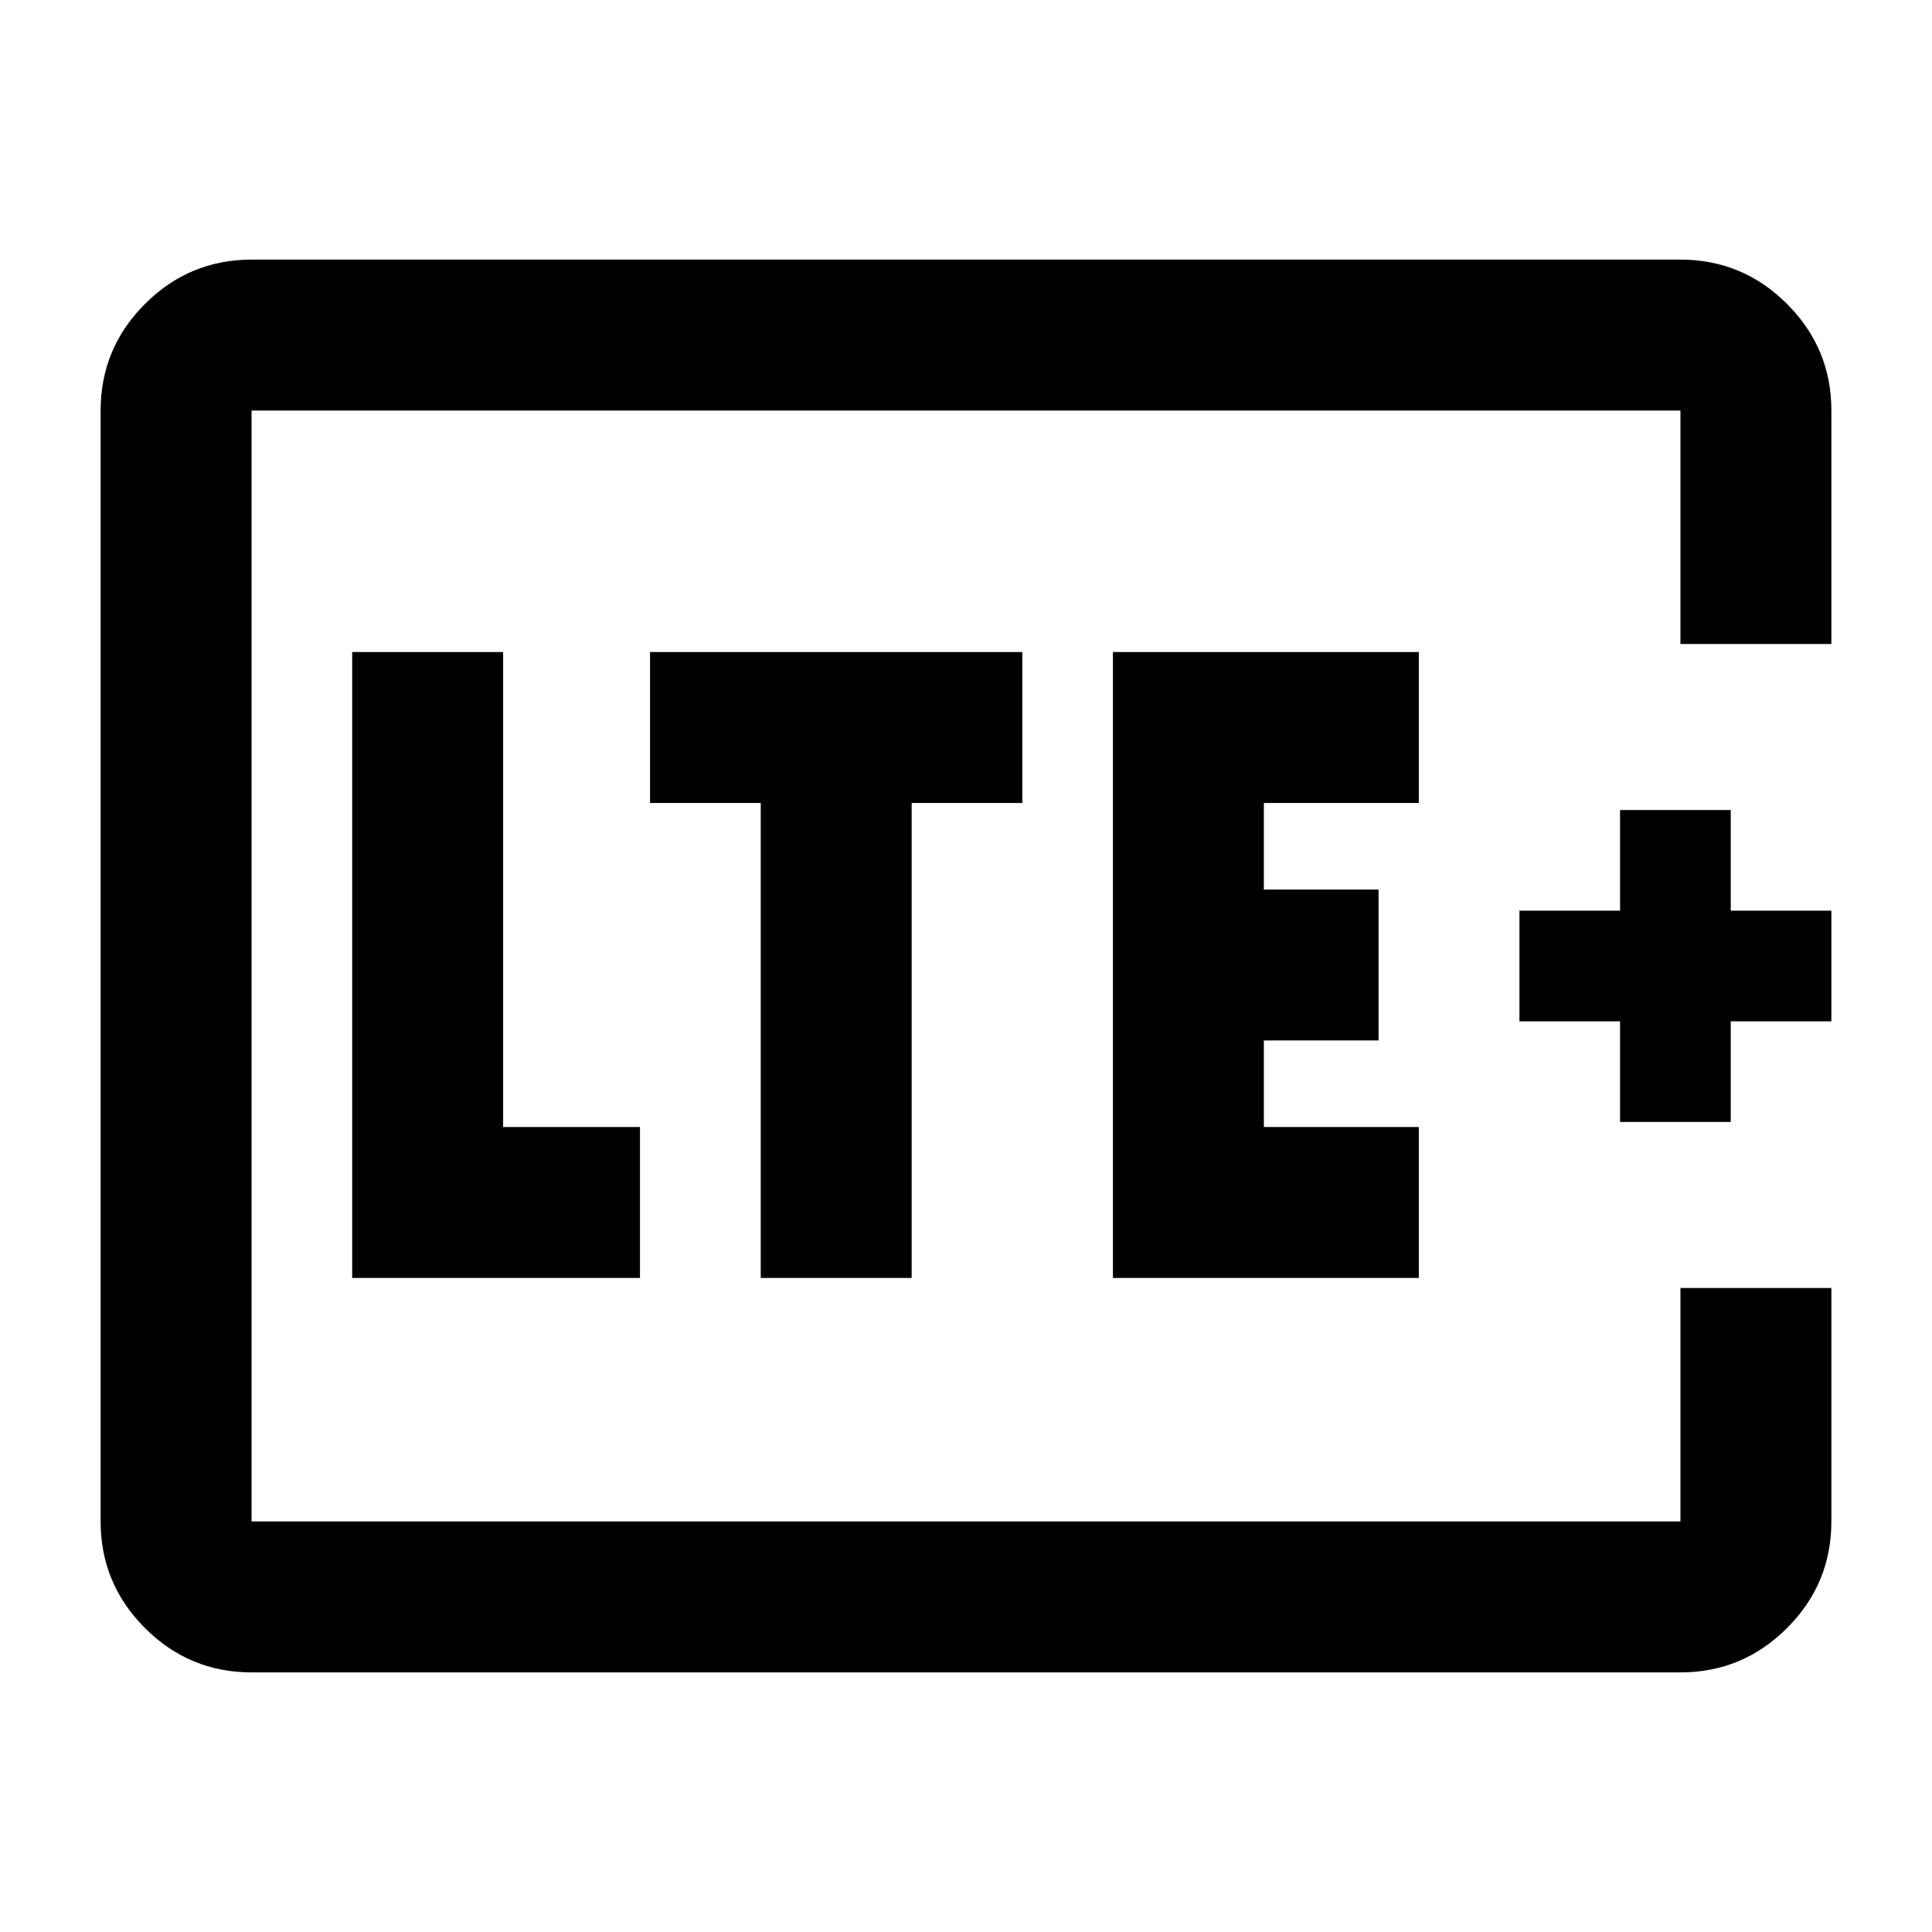 <svg xmlns="http://www.w3.org/2000/svg" height="24" viewBox="0 -960 960 960" width="24"><path d="M125-204v-552 552Zm785-436h-75v-116H125v552h710v-116h75v116q0 30.94-22.03 52.97Q865.94-129 835-129H125q-30.94 0-52.97-22.03Q50-173.06 50-204v-552q0-30.94 22.03-52.97Q94.06-831 125-831h710q30.94 0 52.97 22.03Q910-786.94 910-756v116ZM175-325h143v-75h-68v-236h-75v311Zm203 0h75v-236h55v-75H323v75h55v236Zm175 0h152v-75h-77v-43h57v-75h-57v-43h77v-75H553v311Zm252-77.5h55v-50h50v-55h-50v-50h-55v50h-50v55h50v50Z"/></svg>